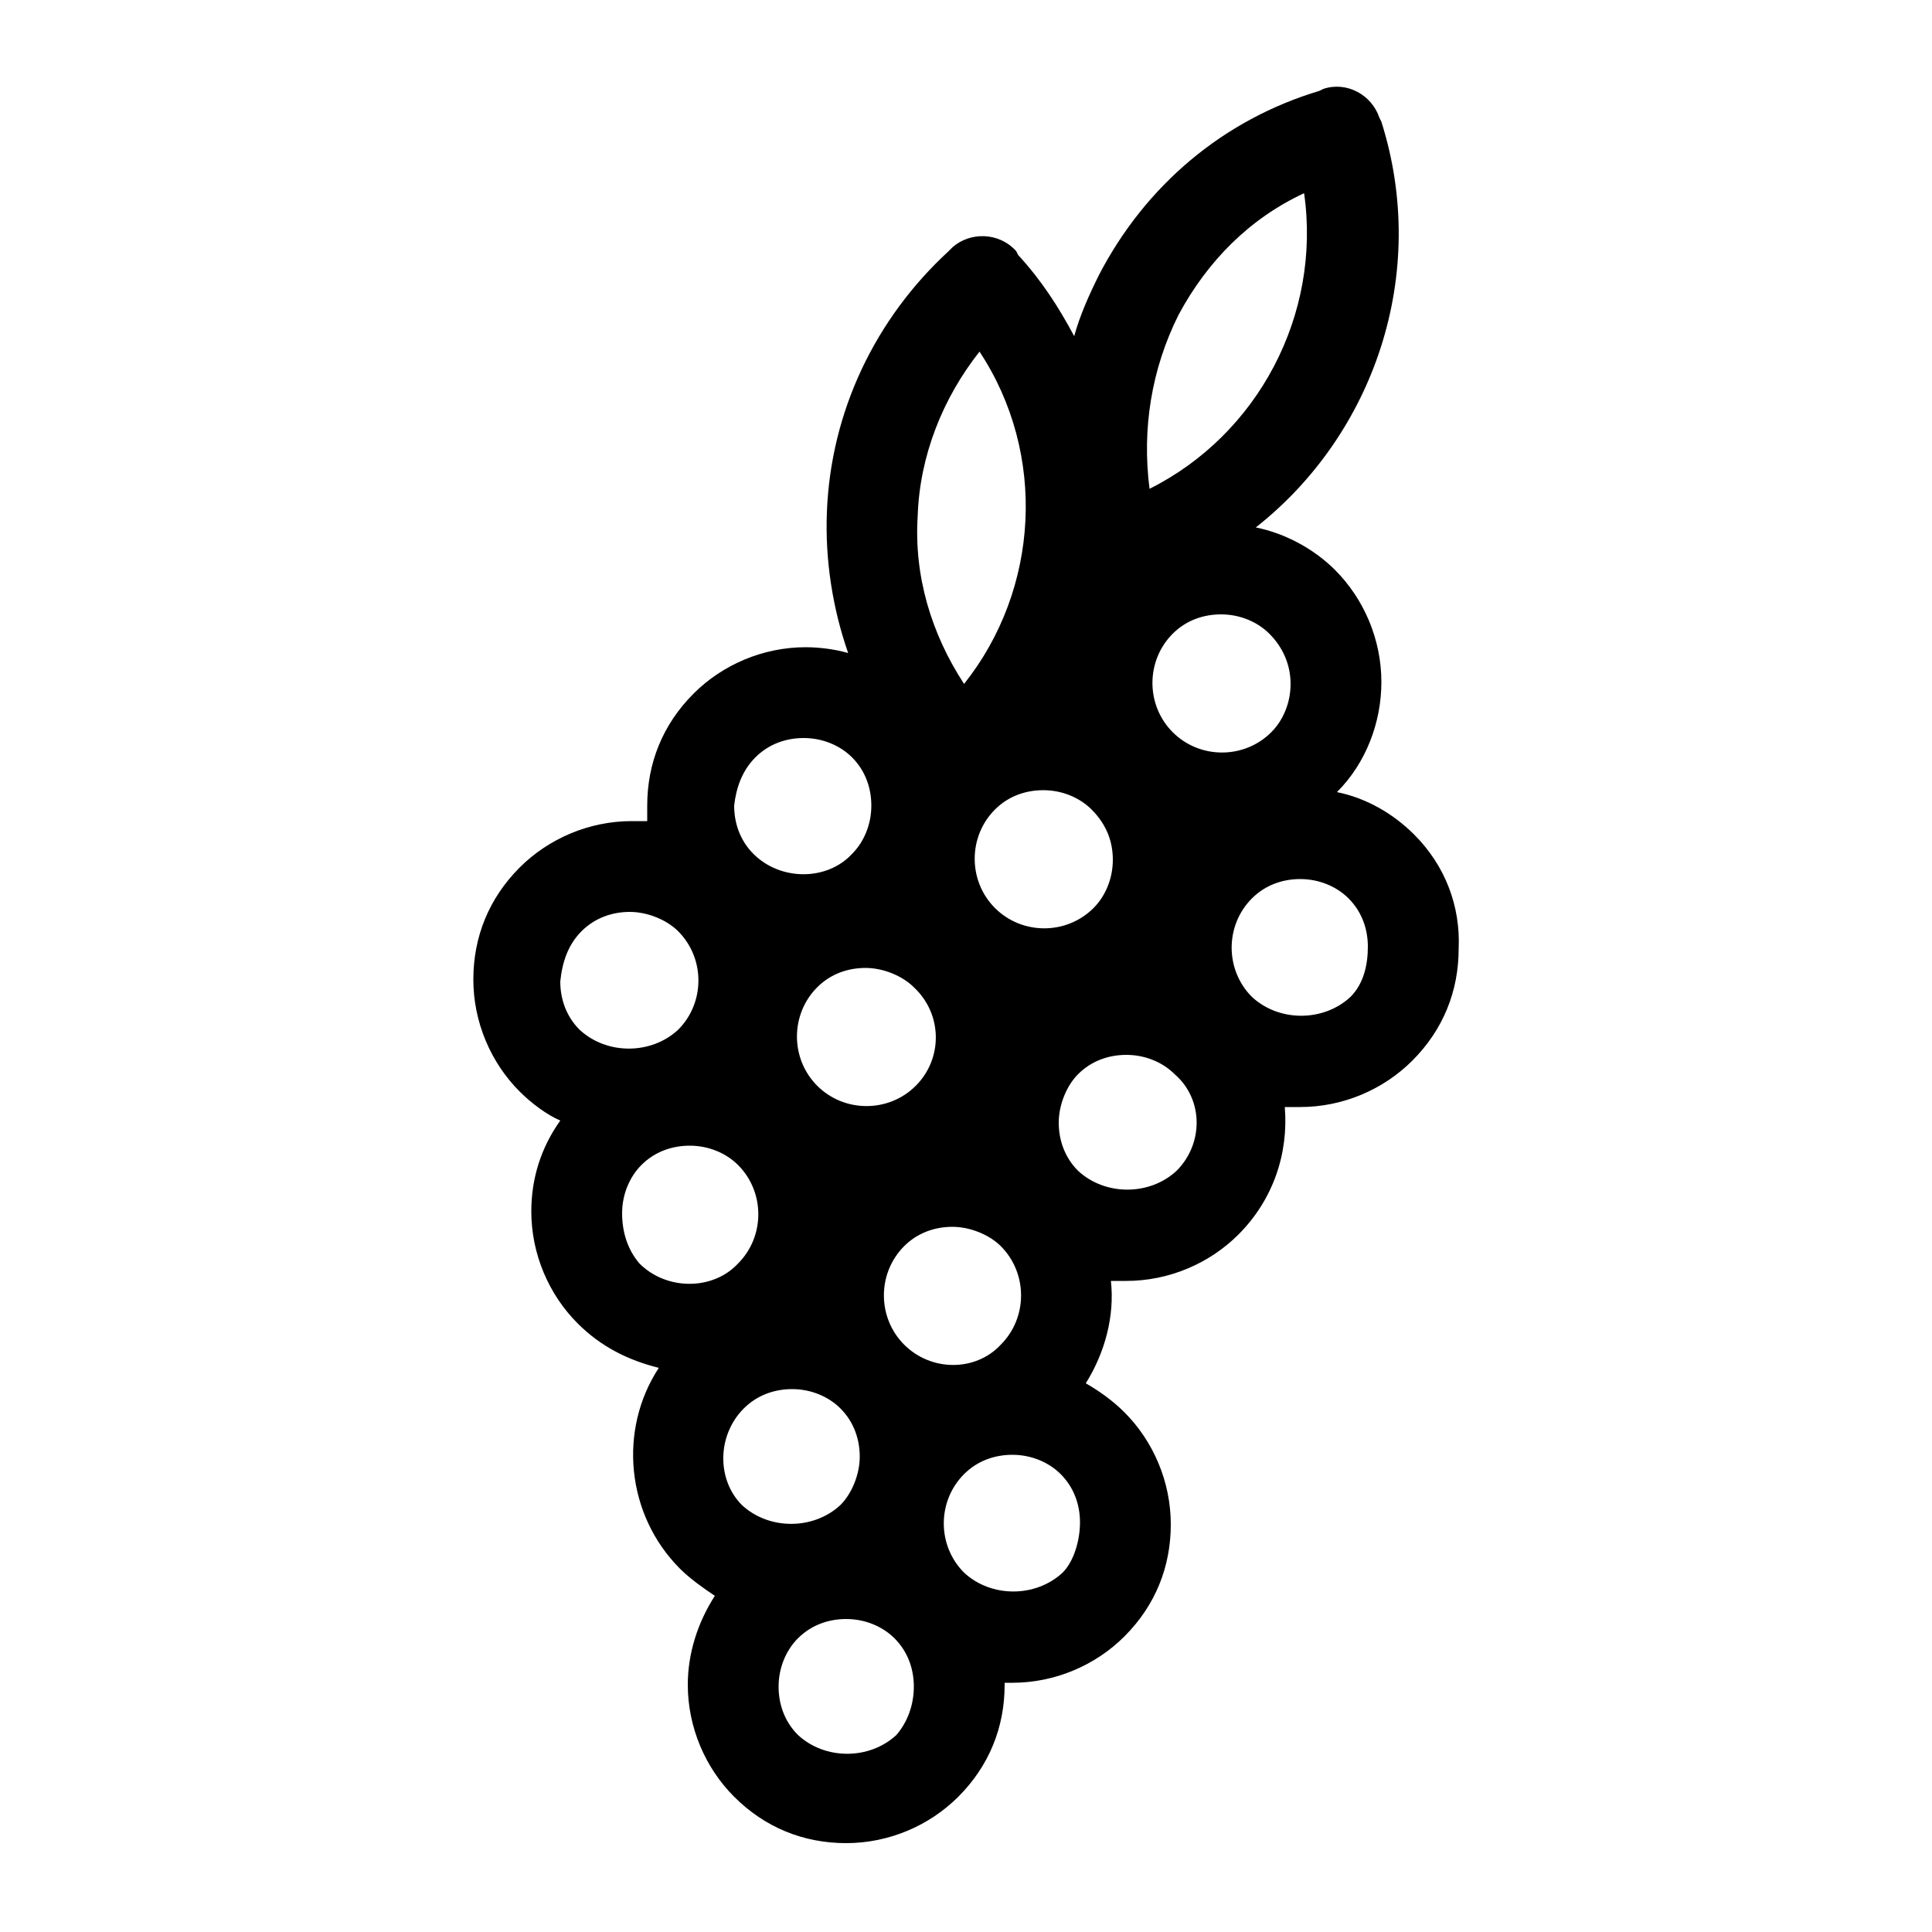 <svg height='100px' width='100px'  fill="#000000" xmlns="http://www.w3.org/2000/svg" xmlns:xlink="http://www.w3.org/1999/xlink" version="1.1" x="0px" y="0px" viewBox="0 0 100 100" enable-background="new 0 0 100 100" xml:space="preserve"><path d="M73.2,43.2c-1.1-1.1-2.5-1.9-4-2.2c1.5-1.5,2.3-3.6,2.3-5.7c0-2.2-0.9-4.3-2.4-5.8c-1.1-1.1-2.6-1.9-4.1-2.2  c6.1-4.8,9-13.1,6.5-21l-0.1-0.2c-0.4-1.2-1.7-1.9-2.9-1.5l-0.2,0.1c-5,1.5-9,4.9-11.4,9.5c-0.5,1-1,2.1-1.3,3.2  c-0.8-1.5-1.7-2.9-2.9-4.2L52.6,13c-0.9-1-2.4-1-3.3-0.2L49.1,13c-3.8,3.5-6.1,8.3-6.3,13.5c-0.1,2.5,0.3,5,1.1,7.3  c-0.7-0.2-1.5-0.3-2.2-0.3c-2.2,0-4.3,0.9-5.8,2.4c-1.6,1.6-2.4,3.6-2.4,5.8c0,0.3,0,0.5,0,0.8c-0.3,0-0.5,0-0.8,0  c-2.2,0-4.3,0.9-5.8,2.4c-1.6,1.6-2.4,3.6-2.4,5.8c0,2.2,0.9,4.3,2.4,5.8c0.6,0.6,1.4,1.2,2.1,1.5c-1,1.4-1.5,3-1.5,4.7  c0,2.2,0.9,4.3,2.4,5.8c1.2,1.2,2.6,1.9,4.2,2.3c-2.1,3.2-1.7,7.6,1.1,10.4c0.5,0.5,1.2,1,1.8,1.4c-0.9,1.4-1.4,3-1.4,4.6  c0,2.2,0.9,4.3,2.4,5.8c1.6,1.6,3.6,2.4,5.8,2.4c2.2,0,4.3-0.9,5.8-2.4c1.6-1.6,2.4-3.6,2.4-5.8c0,0,0-0.1,0-0.1c0.1,0,0.2,0,0.4,0  c2.2,0,4.3-0.9,5.8-2.4c1.6-1.6,2.4-3.6,2.4-5.8s-0.9-4.3-2.4-5.8c-0.6-0.6-1.3-1.1-2-1.5c1-1.6,1.5-3.5,1.3-5.3c0.3,0,0.5,0,0.8,0  c2.2,0,4.3-0.9,5.8-2.4c1.8-1.8,2.6-4.2,2.4-6.6c0.3,0,0.5,0,0.8,0c2.2,0,4.3-0.9,5.8-2.4c1.6-1.6,2.4-3.6,2.4-5.8  C75.6,46.9,74.8,44.8,73.2,43.2z M57.6,44.5c0,1-0.4,1.9-1,2.5c-1.4,1.4-3.7,1.4-5.1,0c-1.4-1.4-1.4-3.7,0-5.1c0.7-0.7,1.6-1,2.5-1  c1,0,1.9,0.4,2.5,1C57.3,42.7,57.6,43.6,57.6,44.5z M47.4,56.2c-1.4,1.4-3.7,1.4-5.1,0c-1.4-1.4-1.4-3.7,0-5.1c0.7-0.7,1.6-1,2.5-1  s1.9,0.4,2.5,1C48.8,52.5,48.8,54.8,47.4,56.2z M55,36.2C55,36.2,55,36.3,55,36.2C55,36.3,55,36.3,55,36.2C55,36.3,55,36.2,55,36.2z   M38.5,72.9c0.7-0.7,1.6-1,2.5-1c1,0,1.9,0.4,2.5,1c0.7,0.7,1,1.6,1,2.5s-0.4,1.9-1,2.5c-1.4,1.3-3.7,1.3-5.1,0  C37.1,76.6,37.1,74.3,38.5,72.9z M46.8,69.6c-1.4-1.4-1.4-3.7,0-5.1c0.7-0.7,1.6-1,2.5-1s1.9,0.4,2.5,1c1.4,1.4,1.4,3.7,0,5.1  C50.5,71,48.2,71,46.8,69.6z M66.8,35.4c0,1-0.4,1.9-1,2.5c-1.4,1.4-3.7,1.4-5.1,0c-1.4-1.4-1.4-3.7,0-5.1c0.7-0.7,1.6-1,2.5-1  c1,0,1.9,0.4,2.5,1C66.4,33.5,66.8,34.4,66.8,35.4z M61,16.3c1.5-2.8,3.7-5,6.5-6.3c0.9,6.3-2.4,12.5-8,15.3  C59.1,22.2,59.6,19.1,61,16.3z M47.5,26.7c0.1-3.1,1.3-6.1,3.2-8.5c3.5,5.3,3.1,12.3-0.8,17.2C48.2,32.8,47.3,29.8,47.5,26.7z   M39.1,39.2c0.7-0.7,1.6-1,2.5-1c1,0,1.9,0.4,2.5,1c0.7,0.7,1,1.6,1,2.5c0,1-0.4,1.9-1,2.5c-1.3,1.4-3.7,1.4-5.1,0  c-0.7-0.7-1-1.6-1-2.5C38.1,40.8,38.4,39.9,39.1,39.2z M30.1,48.2c0.7-0.7,1.6-1,2.5-1s1.9,0.4,2.5,1c1.4,1.4,1.4,3.7,0,5.1  c-1.4,1.3-3.7,1.3-5.1,0c-0.7-0.7-1-1.6-1-2.5C29.1,49.8,29.4,48.9,30.1,48.2z M32.2,62.8c0-1,0.4-1.9,1-2.5c0.7-0.7,1.6-1,2.5-1  c1,0,1.9,0.4,2.5,1c1.4,1.4,1.4,3.7,0,5.1c-1.3,1.4-3.7,1.4-5.1,0C32.5,64.7,32.2,63.8,32.2,62.8z M46.4,89.8  c-1.4,1.3-3.7,1.3-5.1,0c-0.7-0.7-1-1.6-1-2.5c0-1,0.4-1.9,1-2.5c0.7-0.7,1.6-1,2.5-1c1,0,1.9,0.4,2.5,1c0.7,0.7,1,1.6,1,2.5  S47,89.1,46.4,89.8z M55,81.4c-1.4,1.3-3.7,1.3-5.1,0c-1.4-1.4-1.4-3.7,0-5.1c0.7-0.7,1.6-1,2.5-1c1,0,1.9,0.4,2.5,1  c0.7,0.7,1,1.6,1,2.5S55.6,80.8,55,81.4z M60.9,60.6c-1.4,1.3-3.7,1.3-5.1,0c-0.7-0.7-1-1.6-1-2.5s0.4-1.9,1-2.5  c0.7-0.7,1.6-1,2.5-1c1,0,1.9,0.4,2.5,1C62.3,56.9,62.3,59.2,60.9,60.6z M69.9,51.6c-1.4,1.3-3.7,1.3-5.1,0c-1.4-1.4-1.4-3.7,0-5.1  c0.7-0.7,1.6-1,2.5-1c1,0,1.9,0.4,2.5,1c0.7,0.7,1,1.6,1,2.5S70.6,50.9,69.9,51.6z"></path></svg>